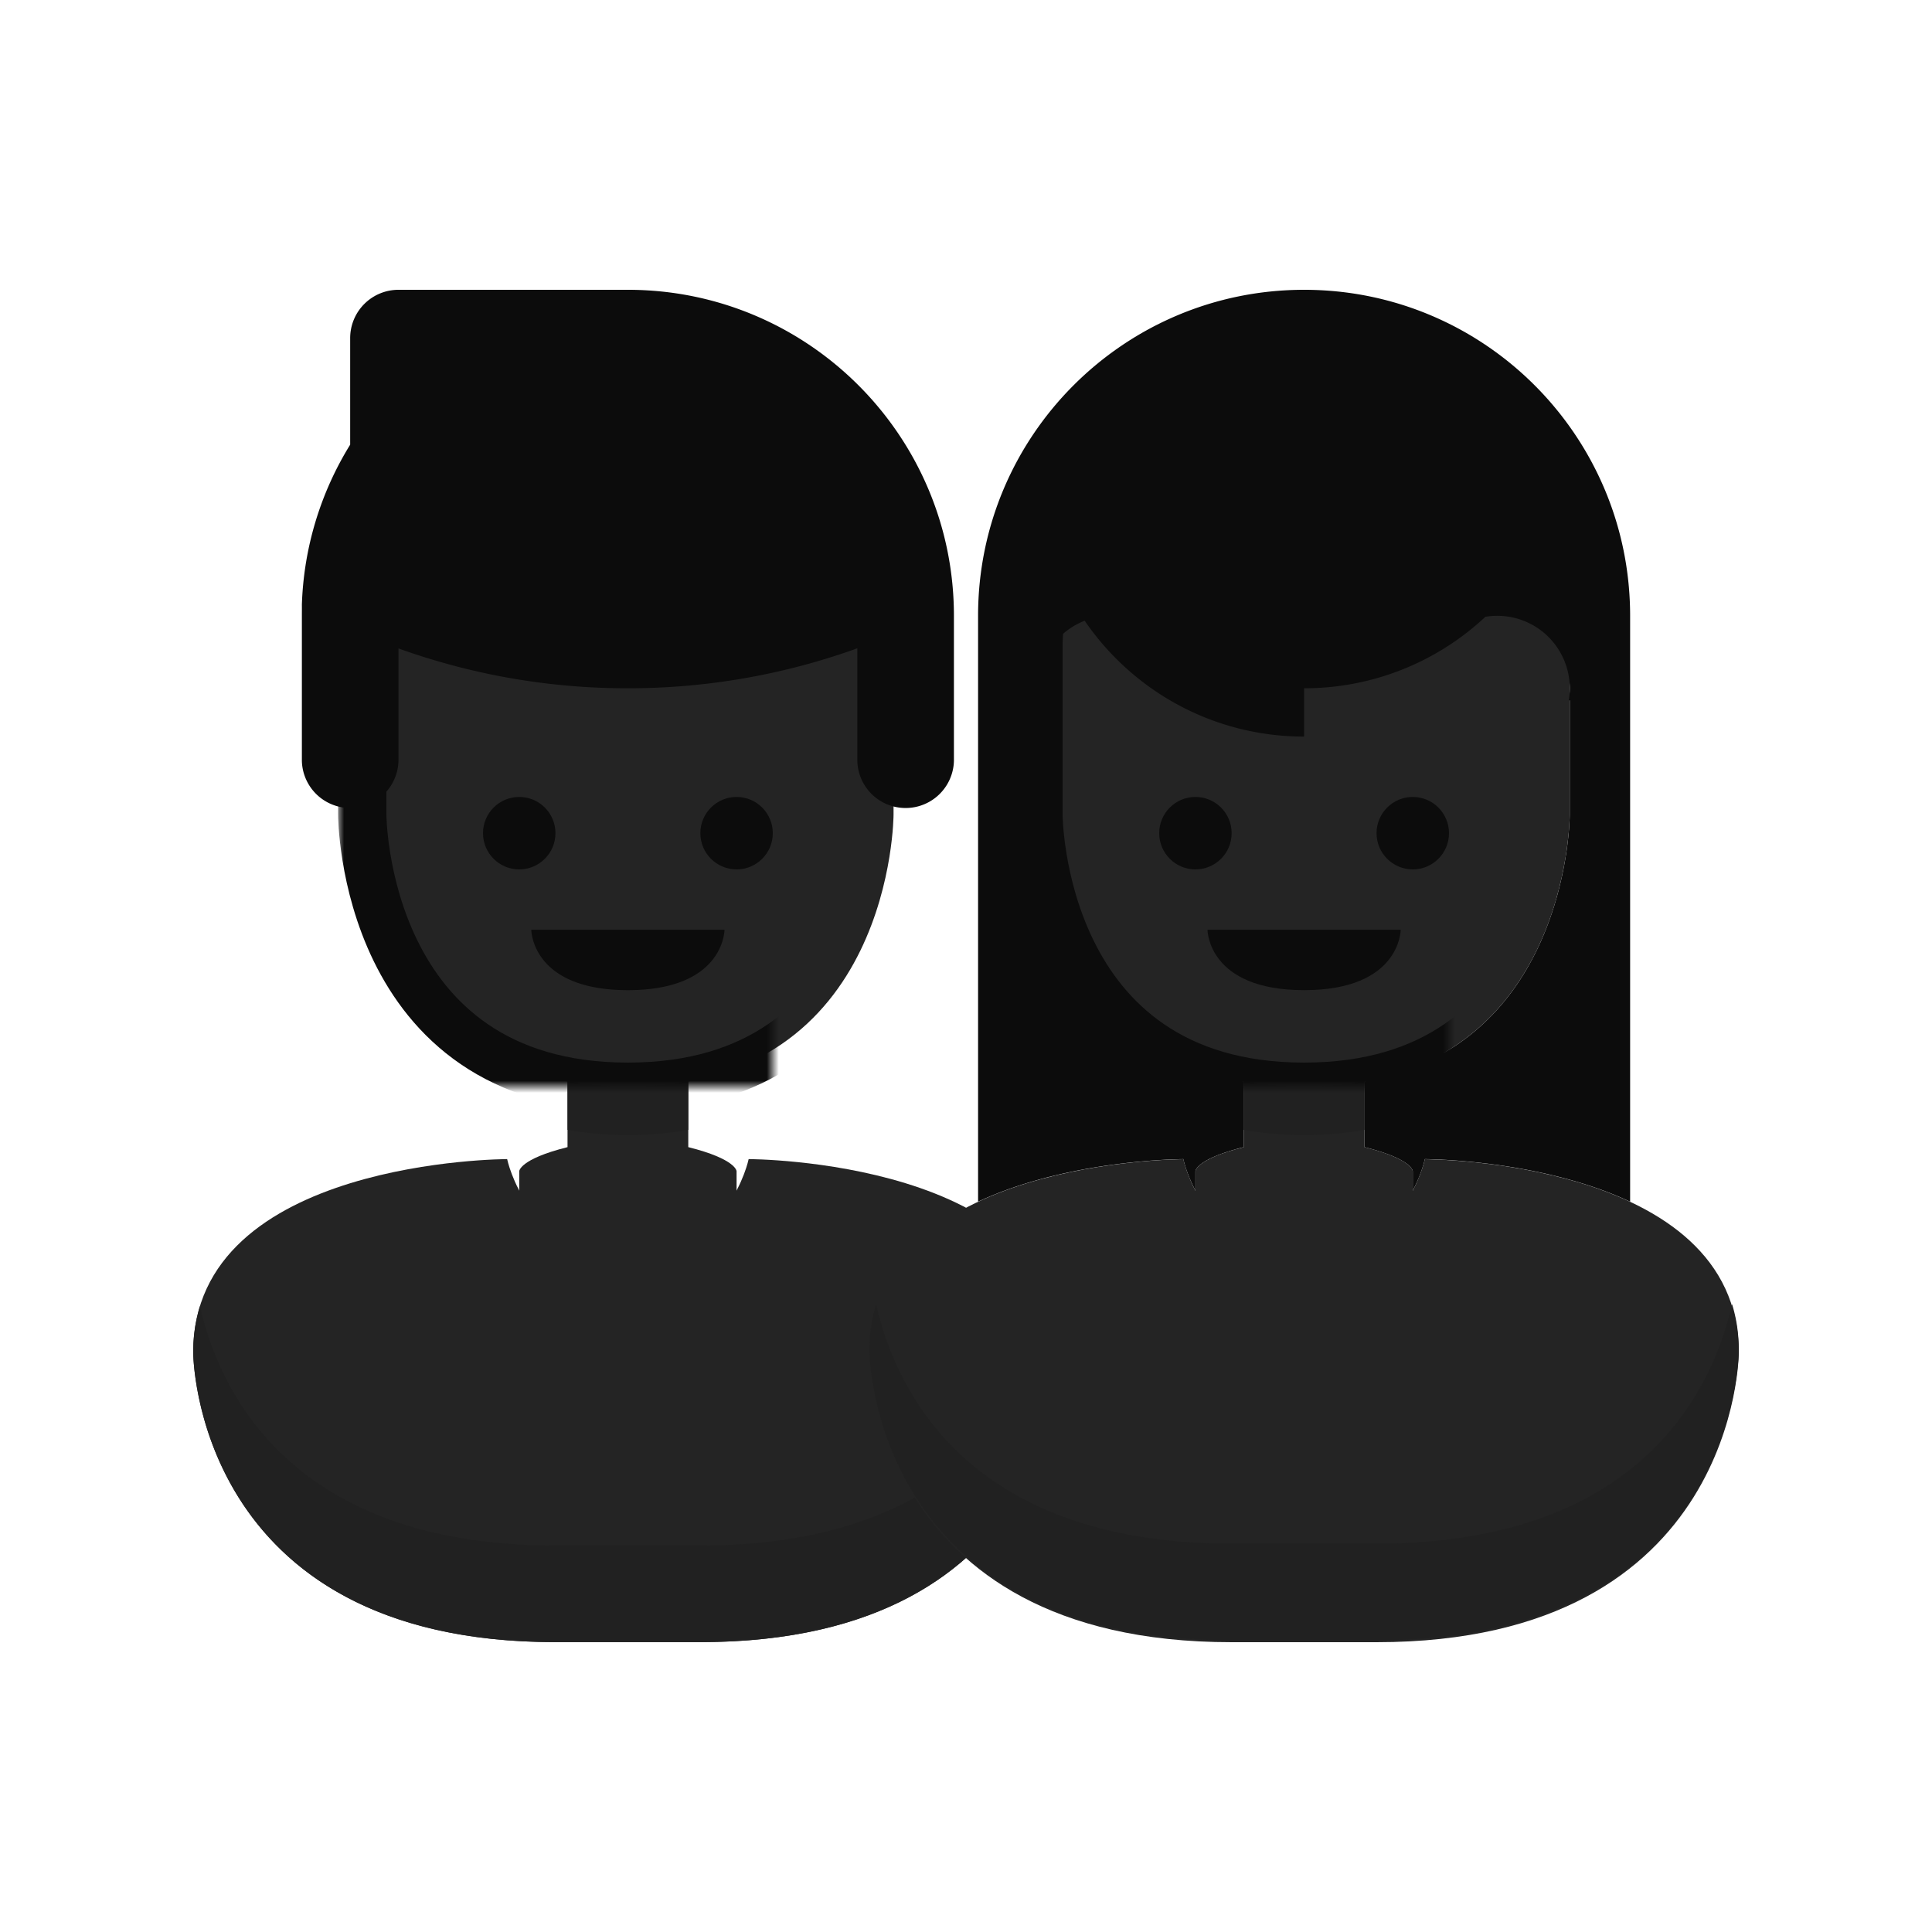 <?xml version="1.0" encoding="UTF-8" standalone="no"?><svg xmlns="http://www.w3.org/2000/svg" width="160" height="160" viewBox="0 0 160 160" xmlns:xlink="http://www.w3.org/1999/xlink"><defs><path id="a" d="M41 63H31v8c-4 1-4 2-4 2v8h18v-8s0-1-4-2v-8z"/><mask id="g" width="22" height="22" x="-2" y="-2"><path fill="#fff" d="M25 61h22v22H25z"/><use xlink:href="#a"/></mask><path id="b" d="M0 87.992s0 24.008 30 24h12c30 0 30-24 30-24 0-16-26-16-26-16s-1.652 8-10 8c-8.347 0-10-8-10-8s-26 0-26 16z"/><mask id="h" width="76" height="44" x="-2" y="-2"><path fill="#fff" d="M-1.999 69.992h76v44h-76z"/><use xlink:href="#b"/></mask><path id="c" d="M14 43.455V29.364S14 4 36 4s22 25.364 22 25.364v14.09S58 66 36 66 14 43.455 14 43.455z"/><mask id="i" width="48" height="66" x="-2" y="-2"><path fill="#fff" d="M12 2h48v66H12z"/><use xlink:href="#c"/></mask><path id="d" d="M41 63H31v8c-4 1-4 2-4 2v8h18v-8s0-1-4-2v-8z"/><mask id="j" width="22" height="22" x="-2" y="-2"><path fill="#fff" d="M25 61h22v22H25z"/><use xlink:href="#d"/></mask><path id="e" d="M0 88s0 24.008 30 24h12c30 0 30-24 30-24 0-16-26-16-26-16s-1.653 8-10 8c-8.348 0-10-8-10-8S0 72 0 88z"/><mask id="k" width="76" height="44" x="-2" y="-2"><path fill="#fff" d="M-2 70h76v44H-2z"/><use xlink:href="#e"/></mask><path id="f" d="M14 43.455V29.364S14 4 36 4s22 25.364 22 25.364v14.09S58 66 36 66 14 43.455 14 43.455z"/><mask id="l" width="48" height="66" x="-2" y="-2"><path fill="#fff" d="M12 2h48v66H12z"/><use xlink:href="#f"/></mask></defs><g fill="none" fill-rule="evenodd"><g transform="translate(16 24)"><use fill="#242424" xlink:href="#a"/><use stroke="#0C0C0C" stroke-width="4" mask="url(#g)" xlink:href="#a"/><path fill="#212121" d="M41 69.566V63H31v6.566c1.526.281 3.188.434 5 .434 1.812 0 3.474-.153 5-.434z"/><use fill="#242424" xlink:href="#b"/><use stroke="#0C0C0C" stroke-width="4" mask="url(#h)" xlink:href="#b"/><path fill="#212121" d="M.56 84.16A12.846 12.846 0 0 0 0 87.992s0 24.008 30 24h12c30 0 30-24 30-24 0-1.396-.197-2.67-.558-3.833-1.55 6.873-7.395 19.833-29.441 19.833H30C7.954 103.998 2.109 91.034.56 84.16z"/><use fill="#242424" xlink:href="#c"/><use stroke="#0C0C0C" stroke-width="4" mask="url(#i)" xlink:href="#c"/><path fill="#0C0C0C" d="M35.985 33A55.898 55.898 0 0 0 55 29.689v9.315a4.001 4.001 0 0 0 8 0V27C63 12.088 50.912 0 36 0H17a4 4 0 0 0-4 4v8.826A26.855 26.855 0 0 0 9 26.08c.005.311 0 .614 0 .919v12.004a4.001 4.001 0 0 0 8 0V29.7A55.9 55.9 0 0 0 35.985 33zM28 53h16s0 5-8 5-8-5-8-5z"/><circle cx="27" cy="45" r="3" fill="#0C0C0C"/><circle cx="45" cy="45" r="3" fill="#0C0C0C"/></g><g transform="translate(72 24)"><use fill="#242424" xlink:href="#d"/><use stroke="#0C0C0C" stroke-width="4" mask="url(#j)" xlink:href="#d"/><path fill="#212121" d="M41 69.566V63H31v6.566c1.526.281 3.188.434 5 .434 1.812 0 3.474-.153 5-.434z"/><use fill="#242424" xlink:href="#e"/><use stroke="#0C0C0C" stroke-width="4" mask="url(#k)" xlink:href="#e"/><path fill="#212121" d="M.559 84A12.846 12.846 0 0 0 0 87.834s0 24.008 30 24h12c30 0 30-24 30-24 0-1.396-.198-2.67-.56-3.833-1.549 6.873-7.394 19.833-29.44 19.833H30C7.953 103.84 2.108 90.875.559 84.001z"/><use fill="#242424" xlink:href="#f"/><use stroke="#0C0C0C" stroke-width="4" mask="url(#l)" xlink:href="#f"/><path fill="#0C0C0C" d="M51.014 27.08A21.923 21.923 0 0 1 36 33v4c-7.549 0-14.21-3.802-18.172-9.595A6.002 6.002 0 0 0 14.083 34H14v9.455s0 18.985 17 22.111V71c-4 1-4 2-4 2v1.593c-.76-1.439-1-2.6-1-2.6s-9.487 0-17 3.526V27C9 12.088 21.088 0 36 0s27 12.088 27 27v48.519c-7.513-3.527-17-3.527-17-3.527s-.24 1.164-1 2.604V73s0-1-4-2v-5.434c17-3.126 17-22.111 17-22.111V34h-.083a6 6 0 0 0-6.903-6.92z"/><path fill="#0C0C0C" d="M28 53h16s0 5-8 5-8-5-8-5z"/><circle cx="27" cy="45" r="3" fill="#0C0C0C"/><circle cx="45" cy="45" r="3" fill="#0C0C0C"/></g></g></svg>

